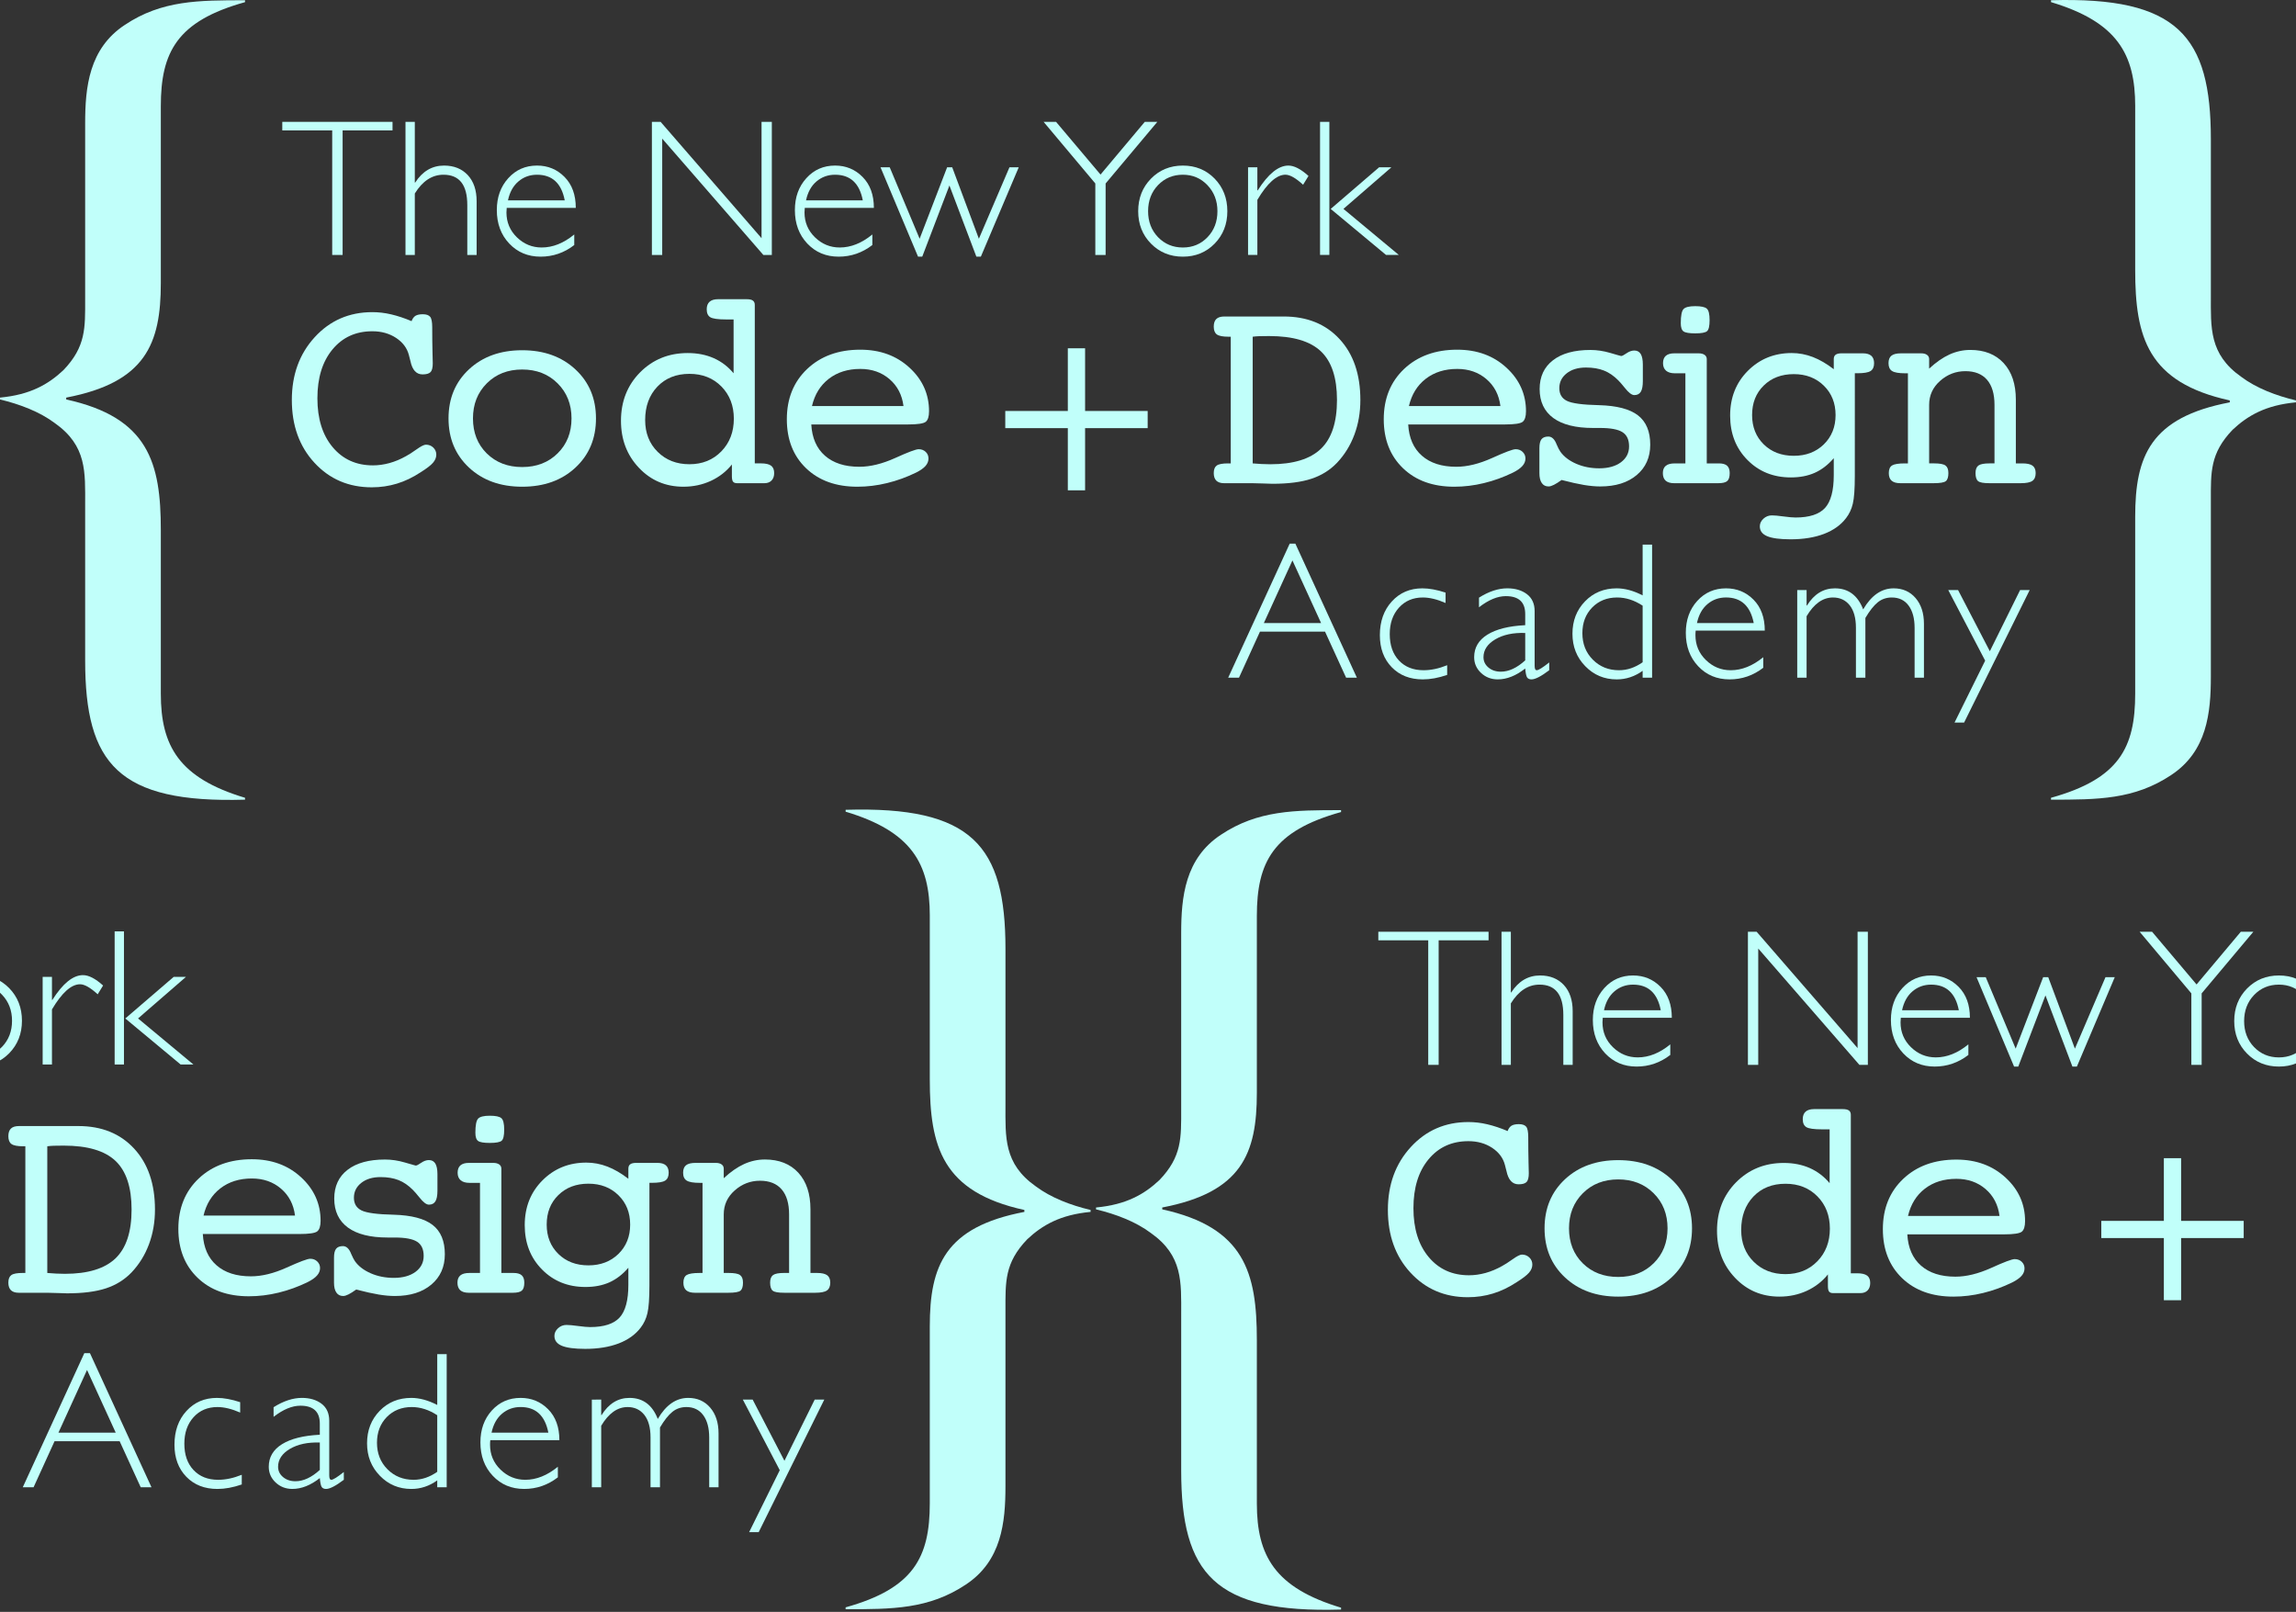 <?xml version="1.0" encoding="utf-8"?>
<!-- Generator: Adobe Illustrator 15.1.0, SVG Export Plug-In . SVG Version: 6.00 Build 0)  -->
<!DOCTYPE svg PUBLIC "-//W3C//DTD SVG 1.1//EN" "http://www.w3.org/Graphics/SVG/1.1/DTD/svg11.dtd">
<svg version="1.1" id="Layer_1" xmlns="http://www.w3.org/2000/svg" xmlns:xlink="http://www.w3.org/1999/xlink" x="0px" y="0px"
	 width="965.715px" height="677.869px" viewBox="0 0 965.715 677.869" enable-background="new 0 0 965.715 677.869"
	 xml:space="preserve">
<rect x="0" y="0" width="965.715" height="677.869" fill="#333333" stroke="none"/>
<g>
	<polygon fill="#C1FFFA" points="422.824,172.838 449.135,172.838 449.135,146.473 456.398,146.473 456.398,172.838 
		482.716,172.838 482.716,180.058 456.398,180.058 456.398,206.208 449.135,206.208 449.135,180.058 422.824,180.058 	"/>
	<g>
		<path fill="#C1FFFA" d="M67.644,291.749c0,21.885,7.562,35.41,35.416,43.764v0.791c-53.321,1.588-67.242-15.123-67.242-58.486
			v-65.652c0-13.52,0.789-24.664-12.741-34.213C16.722,173.18,8.355,169.993,0,167.996v-0.787
			c12.738-1.192,20.296-5.563,26.669-11.536c9.543-9.944,9.148-17.906,9.148-29.846V51.821c0-15.112,1.591-31.424,16.714-41.368
			c15.511-10.35,31.029-10.35,50.528-10.35v0.8c-28.654,7.96-35.416,21.085-35.416,43.755v74.407
			c0,25.459-6.375,41.783-39.79,48.142v0.787c34.615,7.573,39.79,26.65,39.79,54.928L67.644,291.749L67.644,291.749z"/>
		<path fill="#C1FFFA" d="M898.083,44.666c0-21.891-7.555-35.415-35.408-43.774V0.103c53.312-1.591,67.234,15.12,67.234,58.48
			v65.657c0,13.524-0.797,24.671,12.731,34.209c6.363,4.772,14.72,7.967,23.074,9.949v0.807
			c-12.734,1.185-20.293,5.562-26.664,11.534c-9.537,9.944-9.145,17.898-9.145,29.836v74.004c0,15.123-1.584,31.424-16.705,41.379
			c-15.517,10.346-31.029,10.346-50.527,10.346v-0.791c28.644-7.961,35.406-21.088,35.406-43.764v-74.412
			c0-25.455,6.365-41.774,39.787-48.13v-0.807c-34.609-7.561-39.787-26.651-39.787-54.904V44.666H898.083z"/>
		<polygon fill="#C1FFFA" points="165.099,51.245 165.099,54.848 144.108,54.848 144.108,107.222 139.725,107.222 139.725,54.848 
			118.733,54.848 118.733,51.245 		"/>
		<path fill="#C1FFFA" d="M174.472,51.245v25.521h0.162c3.075-4.754,7.113-7.133,12.138-7.133c4.162,0,7.488,1.337,9.983,4.003
			c2.484,2.682,3.721,6.349,3.721,11.021v22.564h-3.93V86.229c0-8.502-3.334-12.745-10.01-12.745c-4.789,0-8.808,2.63-12.064,7.891
			v25.848h-3.919V51.245H174.472z"/>
		<path fill="#C1FFFA" d="M242.178,87.417h-29.049c-0.073,0.648-0.112,1.29-0.112,1.937c0,4.107,1.466,7.599,4.398,10.452
			c2.951,2.858,6.413,4.277,10.424,4.277c4.672,0,9.245-1.814,13.696-5.48v4.448c-4.208,3.257-8.935,4.889-14.172,4.889
			c-5.311,0-9.713-1.845-13.19-5.527c-3.47-3.688-5.211-8.375-5.211-14.064c0-5.396,1.609-9.864,4.816-13.407
			c3.203-3.547,7.229-5.311,12.095-5.311c4.572,0,8.433,1.599,11.585,4.798C240.607,77.613,242.178,81.948,242.178,87.417
			 M213.655,84.261h23.877c-1.38-7.196-5.272-10.777-11.658-10.777c-3.017,0-5.627,0.944-7.829,2.823
			C215.837,78.187,214.382,80.833,213.655,84.261"/>
		<polygon fill="#C1FFFA" points="324.637,51.245 324.637,107.222 321.075,107.222 278.53,58.297 278.53,107.222 274.19,107.222 
			274.19,51.245 277.857,51.245 320.312,100.169 320.312,51.245 		"/>
		<path fill="#C1FFFA" d="M367.558,87.417h-29.062c-0.073,0.648-0.112,1.29-0.112,1.937c0,4.107,1.465,7.599,4.398,10.452
			c2.942,2.858,6.42,4.277,10.428,4.277c4.66,0,9.232-1.814,13.704-5.48v4.448c-4.227,3.257-8.958,4.889-14.183,4.889
			c-5.322,0-9.713-1.845-13.191-5.527c-3.469-3.688-5.209-8.375-5.209-14.064c0-5.396,1.598-9.864,4.816-13.407
			c3.193-3.547,7.239-5.311,12.096-5.311c4.563,0,8.428,1.599,11.576,4.798C365.975,77.613,367.558,81.948,367.558,87.417
			 M339.022,84.261h23.877c-1.389-7.196-5.272-10.777-11.657-10.777c-3.015,0-5.616,0.944-7.83,2.823
			C341.204,78.187,339.75,80.833,339.022,84.261"/>
		<polygon fill="#C1FFFA" points="428.486,70.358 412.555,107.939 410.67,107.939 399.333,78.009 387.903,107.939 386.135,107.939 
			370.35,70.358 374.226,70.358 386.805,100.405 398.366,70.358 400.508,70.358 411.723,100.405 424.584,70.358 		"/>
		<polygon fill="#C1FFFA" points="486.782,51.245 465.032,77.16 465.032,107.222 460.699,107.222 460.699,77.16 438.946,51.245 
			444.179,51.245 462.888,73.413 481.501,51.245 		"/>
		<path fill="#C1FFFA" d="M497.522,69.634c5.342,0,9.786,1.829,13.366,5.488c3.554,3.659,5.345,8.229,5.345,13.701
			c0,5.452-1.791,9.999-5.345,13.646c-3.58,3.648-8.024,5.473-13.366,5.473c-5.343,0-9.806-1.824-13.402-5.473
			c-3.589-3.646-5.387-8.194-5.387-13.646c0-5.473,1.798-10.042,5.387-13.701C487.717,71.463,492.182,69.634,497.522,69.634
			 M497.522,104.088c4.139,0,7.594-1.447,10.377-4.341c2.778-2.908,4.163-6.537,4.163-10.924c0-4.354-1.393-7.99-4.192-10.938
			c-2.781-2.931-6.242-4.401-10.348-4.401c-4.169,0-7.64,1.454-10.445,4.367c-2.783,2.904-4.18,6.572-4.18,10.973
			c0,4.387,1.396,8.016,4.18,10.924C489.883,102.641,493.354,104.088,497.522,104.088"/>
		<path fill="#C1FFFA" d="M550.364,74.001l-2.273,3.69c-3.08-2.815-5.547-4.217-7.418-4.217c-3.684,0-7.629,3.528-11.817,10.577
			v23.17h-3.916V70.358h3.916v9.7h0.157c4.414-6.948,8.703-10.425,12.896-10.425C544.315,69.634,547.143,71.089,550.364,74.001"/>
		<path fill="#C1FFFA" d="M559.141,107.211h-3.918V51.242h3.918V107.211z M585.223,70.358L565.065,87.85l23.278,19.36h-5.381
			l-23.262-19.348l20.363-17.505L585.223,70.358L585.223,70.358z"/>
		<path fill="#C1FFFA" d="M544.836,228.622l25.875,56.381h-4.529l-8.864-19.361H529.95l-8.824,19.361h-4.543l25.881-56.381H544.836
			L544.836,228.622z M555.67,262.042l-12.061-26.355l-12.027,26.355H555.67z"/>
		<path fill="#C1FFFA" d="M608.018,249.223v4.371c-3.534-1.551-6.729-2.318-9.571-2.318c-4.117,0-7.468,1.424-10.045,4.277
			c-2.58,2.854-3.865,6.57-3.865,11.129c0,4.652,1.285,8.357,3.865,11.088c2.577,2.742,6.028,4.1,10.354,4.1
			c3.158,0,6.463-0.701,9.935-2.111v4.076c-3.681,1.266-7.086,1.887-10.242,1.887c-5.4,0-9.76-1.707-13.082-5.125
			c-3.326-3.424-4.986-7.914-4.986-13.469c0-5.791,1.672-10.52,5.029-14.188c3.342-3.674,7.631-5.51,12.834-5.51
			C601.098,247.428,604.354,248.016,608.018,249.223"/>
		<path fill="#C1FFFA" d="M651.614,278.594v3.275c-3.404,2.572-5.883,3.85-7.453,3.85c-0.916,0-1.543-0.307-1.894-0.893
			c-0.348-0.605-0.588-1.834-0.75-3.674c-3.877,3.029-7.721,4.564-11.551,4.564c-2.771,0-5.125-0.91-7.043-2.727
			c-1.926-1.812-2.881-4.018-2.881-6.602c0-4.016,1.844-7.172,5.562-9.484c3.721-2.312,9.016-3.637,15.911-3.982v-4.686
			c0-5.033-2.727-7.527-8.18-7.527c-3.481,0-7.227,1.553-11.264,4.688v-4.051c4.164-2.627,8.141-3.922,11.903-3.922
			c3.343,0,6.089,0.814,8.263,2.451c2.158,1.643,3.242,4.031,3.242,7.16v22.951c0,1.27,0.282,1.879,0.883,1.879
			C647.108,281.87,648.854,280.78,651.614,278.594 M641.518,277.713V266.2c-5.051-0.172-9.241,0.709-12.575,2.674
			c-3.316,1.965-4.978,4.473-4.978,7.521c0,1.707,0.689,3.154,2.072,4.322c1.396,1.172,3.143,1.762,5.215,1.762
			C634.622,282.477,638.045,280.885,641.518,277.713"/>
		<path fill="#C1FFFA" d="M694.883,229.03v55.973h-3.977v-2.885c-3.359,2.404-6.992,3.604-10.896,3.604
			c-5.221,0-9.641-1.842-13.229-5.547c-3.607-3.689-5.396-8.244-5.396-13.645c0-5.469,1.779-10.033,5.314-13.66
			c3.535-3.635,7.969-5.441,13.311-5.441c3.396,0,7.031,0.975,10.896,2.965V229.03H694.883L694.883,229.03z M690.907,278.514
			v-23.799c-3.519-2.305-7.095-3.439-10.73-3.439c-4.252,0-7.737,1.402-10.502,4.213c-2.746,2.824-4.115,6.424-4.115,10.795
			c0,4.469,1.449,8.182,4.398,11.146c2.939,2.965,6.609,4.439,11.016,4.439C684.389,281.87,687.711,280.76,690.907,278.514"/>
		<path fill="#C1FFFA" d="M742.282,265.208h-29.06c-0.08,0.643-0.106,1.287-0.106,1.918c0,4.117,1.459,7.605,4.405,10.459
			c2.937,2.861,6.419,4.285,10.421,4.285c4.661,0,9.231-1.824,13.696-5.477v4.439c-4.225,3.258-8.94,4.887-14.178,4.887
			c-5.314,0-9.719-1.84-13.188-5.521c-3.482-3.689-5.207-8.377-5.207-14.07c0-5.391,1.598-9.859,4.801-13.402
			c3.205-3.535,7.244-5.297,12.109-5.297c4.571,0,8.43,1.588,11.577,4.773C740.704,255.397,742.282,259.729,742.282,265.208
			 M713.749,262.042h23.889c-1.396-7.176-5.289-10.775-11.659-10.775c-3.027,0-5.628,0.938-7.832,2.814
			C715.932,255.963,714.473,258.627,713.749,262.042"/>
		<path fill="#C1FFFA" d="M759.87,248.143v6.5h0.158c2.987-4.811,6.903-7.215,11.739-7.215c5.64,0,9.604,2.938,11.896,8.85
			c3.463-5.912,7.732-8.85,12.799-8.85c3.818,0,6.904,1.355,9.246,4.086c2.34,2.723,3.516,6.332,3.516,10.838v22.65h-3.93v-20.914
			c0-3.996-0.836-7.133-2.514-9.4c-1.685-2.283-4.043-3.412-7.08-3.412c-2.258,0-4.242,0.668-5.912,2.033
			c-1.68,1.361-3.416,3.555-5.197,6.574v25.119h-3.975V264c0-4.076-0.871-7.227-2.615-9.439c-1.752-2.197-4.096-3.285-7.033-3.285
			c-4.274,0-7.979,2.621-11.102,7.881v25.846h-3.938v-36.857L759.87,248.143L759.87,248.143z"/>
		<polygon fill="#C1FFFA" points="853.704,248.143 826.118,303.879 822.094,303.879 834.975,277.838 819.442,248.143 
			823.573,248.143 836.94,273.875 849.674,248.143 		"/>
		<path fill="#C1FFFA" d="M173.111,135.056c0.394-1.069,0.951-1.815,1.651-2.254c0.716-0.426,1.733-0.645,3.075-0.645
			c1.47,0,2.484,0.36,3.087,1.065c0.581,0.703,0.87,2.174,0.87,4.377c0,3.861,0.039,7.45,0.124,10.785
			c0.085,3.334,0.112,4.771,0.112,4.34c0,1.864-0.309,3.104-0.929,3.751c-0.642,0.662-1.756,0.979-3.376,0.979
			c-2.604,0-4.302-1.84-5.083-5.554c-0.286-1.104-0.491-1.947-0.654-2.543c-0.75-2.954-2.545-5.359-5.384-7.243
			c-2.832-1.864-6.159-2.801-9.984-2.801c-6.985,0-12.567,2.549-16.791,7.662c-4.221,5.096-6.325,11.943-6.325,20.539
			c0,8.578,2.143,15.436,6.41,20.529c4.278,5.117,9.929,7.666,16.942,7.666c2.286,0,4.603-0.321,6.978-0.971
			c2.367-0.658,4.692-1.639,6.97-2.926c1.075-0.557,2.522-1.495,4.387-2.812c1.837-1.318,3.164-1.99,3.957-1.99
			c1.21,0,2.243,0.398,3.102,1.214c0.844,0.819,1.265,1.808,1.265,2.985c0,1.188-0.456,2.312-1.389,3.402
			c-0.924,1.081-2.654,2.404-5.16,3.982c-3.318,2.189-6.645,3.775-10.003,4.797c-3.349,1.02-6.876,1.549-10.59,1.549
			c-9.724,0-17.761-3.443-24.109-10.328c-6.355-6.879-9.511-15.683-9.511-26.402c0-10.601,3.203-19.407,9.635-26.42
			c6.421-7.009,14.494-10.518,24.233-10.518c2.595,0,5.25,0.306,7.941,0.941C167.262,132.846,170.121,133.795,173.111,135.056"/>
		<path fill="#C1FFFA" d="M250.672,175.967c0,8.441-2.877,15.328-8.637,20.688c-5.76,5.362-13.221,8.036-22.407,8.036
			c-9.148,0-16.595-2.674-22.346-8.036c-5.752-5.358-8.629-12.247-8.629-20.688c0-8.433,2.877-15.329,8.629-20.667
			c5.751-5.337,13.198-8.007,22.346-8.007c9.14,0,16.601,2.677,22.373,8.038C247.783,160.699,250.672,167.569,250.672,175.967
			 M219.628,196.418c6.073,0,11.043-1.926,14.926-5.77c3.884-3.837,5.83-8.729,5.83-14.684c0-5.961-1.954-10.875-5.856-14.751
			c-3.903-3.885-8.861-5.815-14.899-5.815c-6.026,0-10.989,1.931-14.874,5.815c-3.883,3.877-5.821,8.79-5.821,14.751
			c0,5.98,1.931,10.904,5.795,14.717C208.603,194.499,213.554,196.418,219.628,196.418"/>
		<path fill="#C1FFFA" d="M310.082,203.217c-0.832,0-1.408-0.209-1.748-0.633c-0.341-0.404-0.5-1.201-0.5-2.375v-4.863
			c-2.359,2.957-5.322,5.256-8.865,6.898c-3.551,1.631-7.389,2.447-11.527,2.447c-7.454,0-13.697-2.643-18.713-7.958
			c-5.021-5.294-7.543-11.888-7.543-19.767c0-8.157,2.681-14.946,8.038-20.369c5.373-5.407,12.057-8.122,20.04-8.122
			c4.065,0,7.713,0.727,10.936,2.15c3.245,1.439,6.018,3.562,8.35,6.351v-22.631h-3.14c-3.435,0-5.64-0.314-6.646-0.925
			c-1.005-0.61-1.516-1.719-1.516-3.334c0-1.421,0.406-2.484,1.21-3.188c0.812-0.715,1.988-1.062,3.516-1.062h12.119
			c1.185,0,2.042,0.188,2.576,0.582c0.539,0.396,0.797,1.006,0.797,1.835v66.625h2.665c1.926,0,3.327,0.33,4.201,0.977
			c0.859,0.648,1.288,1.684,1.288,3.104c0,1.334-0.375,2.385-1.11,3.137c-0.75,0.76-1.768,1.121-3.018,1.121H310.082
			L310.082,203.217z M271.359,176.667c0,5.444,1.759,9.901,5.264,13.362c3.508,3.479,7.953,5.204,13.36,5.204
			c5.435,0,9.91-1.811,13.414-5.406c3.504-3.6,5.26-8.19,5.26-13.74c0-5.48-1.744-9.995-5.221-13.538
			c-3.489-3.55-7.976-5.323-13.453-5.323c-5.554,0-10.05,1.788-13.484,5.376C273.08,166.185,271.359,170.875,271.359,176.667"/>
		<path fill="#C1FFFA" d="M341.235,178.508c0.31,5.679,2.234,10.063,5.759,13.152c3.528,3.092,8.344,4.641,14.451,4.641
			c4.614,0,9.643-1.236,15.082-3.688c5.434-2.468,8.718-3.698,9.867-3.698c1.177,0,2.162,0.371,2.959,1.119
			c0.781,0.754,1.175,1.68,1.175,2.789c0,1.127-0.414,2.186-1.229,3.115c-0.835,0.956-2.149,1.88-3.965,2.793
			c-3.937,1.926-8.01,3.41-12.215,4.428c-4.188,1.027-8.355,1.531-12.498,1.531c-8.981,0-16.18-2.584-21.58-7.771
			c-5.404-5.187-8.092-12.058-8.092-20.604c0-8.703,2.857-15.755,8.575-21.161c5.706-5.393,13.147-8.093,22.334-8.093
			c8.309,0,15.214,2.521,20.693,7.57c5.48,5.035,8.212,11.151,8.212,18.319c0,2.199-0.46,3.686-1.385,4.438
			c-0.925,0.742-3.434,1.119-7.535,1.119h-0.896h-39.713V178.508z M341.525,170.76h38.487c-0.592-4.69-2.558-8.459-5.884-11.321
			c-3.327-2.854-7.419-4.284-12.27-4.284c-5.237,0-9.644,1.373-13.235,4.139C345.034,162.058,342.673,165.875,341.525,170.76"/>
		<path fill="#C1FFFA" d="M526.891,203.213h-9.348h-2.66c-1.459,0-2.553-0.361-3.274-1.055c-0.729-0.717-1.097-1.787-1.097-3.203
			c0-1.533,0.422-2.584,1.271-3.188c0.852-0.602,2.446-0.885,4.817-0.885h1.064v-53.278h-0.945c-2.369,0-3.994-0.308-4.885-0.939
			c-0.881-0.629-1.322-1.728-1.322-3.306c0-1.456,0.367-2.531,1.097-3.216c0.723-0.7,1.858-1.041,3.395-1.041h2.541h9.348h13.056
			c9.811,0,17.639,3.165,23.475,9.494c5.842,6.312,8.758,14.86,8.758,25.614c0,5.261-0.844,10.116-2.521,14.604
			c-1.672,4.496-4.117,8.436-7.312,11.828c-2.94,3.062-6.53,5.314-10.772,6.709c-4.232,1.398-9.688,2.104-16.353,2.104
			c-0.789,0-2.11-0.047-3.983-0.127C529.35,203.25,527.911,203.213,526.891,203.213 M526.891,194.885
			c1.263,0.123,2.506,0.203,3.746,0.259c1.246,0.065,2.459,0.101,3.638,0.101c9.692,0,16.799-2.178,21.315-6.509
			c4.516-4.338,6.754-11.18,6.754-20.522c0-9.37-2.256-16.202-6.785-20.479c-4.532-4.277-11.774-6.405-21.754-6.405
			c-1.854,0-3.27,0.02-4.223,0.055c-0.975,0.038-1.873,0.107-2.691,0.224V194.885z"/>
		<path fill="#C1FFFA" d="M592.301,178.508c0.322,5.679,2.24,10.063,5.775,13.152c3.522,3.092,8.336,4.641,14.459,4.641
			c4.6,0,9.627-1.236,15.062-3.688c5.445-2.468,8.722-3.698,9.88-3.698c1.184,0,2.163,0.371,2.944,1.119
			c0.789,0.754,1.197,1.68,1.197,2.789c0,1.127-0.426,2.186-1.258,3.115c-0.828,0.956-2.133,1.88-3.949,2.793
			c-3.949,1.926-8.008,3.41-12.211,4.428c-4.193,1.027-8.363,1.531-12.504,1.531c-8.994,0-16.188-2.584-21.574-7.771
			c-5.406-5.187-8.104-12.058-8.104-20.604c0-8.703,2.86-15.755,8.569-21.161c5.724-5.393,13.176-8.093,22.338-8.093
			c8.316,0,15.23,2.521,20.701,7.57c5.482,5.035,8.217,11.151,8.217,18.319c0,2.199-0.469,3.686-1.396,4.438
			c-0.918,0.742-3.43,1.119-7.527,1.119h-0.883h-39.737V178.508z M592.604,170.76h38.482c-0.588-4.69-2.549-8.459-5.883-11.321
			c-3.334-2.854-7.42-4.284-12.273-4.284c-5.231,0-9.639,1.373-13.229,4.139C596.112,162.058,593.752,165.875,592.604,170.76"/>
		<path fill="#C1FFFA" d="M647.485,198.956v-10.521c0-1.733,0.291-2.974,0.881-3.724c0.596-0.74,1.551-1.119,2.873-1.119
			c1.471,0,2.646,1.098,3.487,3.311c0.568,1.333,1.093,2.34,1.554,3.02c1.504,2.127,3.729,3.824,6.672,5.111
			c2.92,1.275,6.162,1.918,9.696,1.918c3.781,0,6.832-0.855,9.117-2.527c2.293-1.711,3.433-3.93,3.433-6.692
			c0-2.799-0.916-4.797-2.765-5.972c-1.846-1.186-4.983-1.776-9.467-1.776h-2.942c-7.304,0-12.863-1.396-16.691-4.188
			c-3.818-2.81-5.75-6.86-5.75-12.186c0-5.197,1.885-9.244,5.613-12.105c3.731-2.885,8.994-4.324,15.744-4.324
			c2.762,0,5.561,0.42,8.428,1.267c2.86,0.844,4.356,1.271,4.506,1.271c0.396,0,1.15-0.375,2.248-1.145
			c1.113-0.774,2.205-1.161,3.281-1.161c1.217,0,2.108,0.496,2.715,1.479c0.58,0.993,0.873,2.472,0.873,4.438v6.907
			c0,2.095-0.285,3.6-0.855,4.521c-0.567,0.928-1.483,1.404-2.731,1.404c-1.076,0-2.408-1.019-3.979-3.021
			c-1.104-1.383-2.02-2.422-2.727-3.142c-1.906-1.927-3.918-3.32-6.068-4.162c-2.146-0.844-4.662-1.269-7.562-1.269
			c-3.361,0-6.068,0.82-8.125,2.451c-2.066,1.633-3.084,3.714-3.084,6.237c0,2.485,1.055,4.261,3.153,5.316
			c2.113,1.062,6.666,1.684,13.638,1.829c7.436,0.21,12.869,1.635,16.303,4.291c3.443,2.664,5.147,6.771,5.147,12.328
			c0,5.312-1.891,9.577-5.682,12.764c-3.783,3.197-8.904,4.797-15.35,4.797c-2.029,0-4.306-0.207-6.806-0.617
			c-2.506-0.42-5.651-1.115-9.444-2.102c-1.256,0.893-2.32,1.598-3.213,2.031c-0.896,0.449-1.646,0.688-2.261,0.688
			c-1.258,0-2.213-0.48-2.869-1.455C647.805,202.165,647.485,200.778,647.485,198.956"/>
		<path fill="#C1FFFA" d="M717.877,194.885h5.146c1.551,0,2.68,0.324,3.401,0.967c0.736,0.646,1.104,1.693,1.104,3.104
			c0,1.619-0.351,2.746-1.037,3.346c-0.688,0.609-1.965,0.912-3.82,0.912h-18.522c-1.578,0-2.757-0.357-3.558-1.055
			c-0.789-0.715-1.182-1.787-1.182-3.203c0-1.373,0.42-2.396,1.254-3.08c0.83-0.664,2.059-0.987,3.729-0.987h4.498V156.99h-4.434
			c-1.617,0-2.859-0.367-3.701-1.095c-0.844-0.734-1.274-1.783-1.274-3.163c0-1.373,0.395-2.422,1.182-3.104
			c0.791-0.688,1.967-1.035,3.557-1.035h10.234c1.063,0,1.9,0.215,2.514,0.648c0.607,0.434,0.91,1.022,0.91,1.776v43.868H717.877z
			 M706.948,135.922c0-3.149,0.381-5.121,1.155-5.941c0.763-0.821,2.404-1.223,4.929-1.223c2.442,0,4.057,0.339,4.846,1.028
			c0.793,0.681,1.189,2.305,1.189,4.865c0,2.5-0.367,4.055-1.099,4.65c-0.731,0.596-2.379,0.898-4.938,0.898
			c-2.523,0-4.166-0.274-4.931-0.829C707.329,138.817,706.948,137.669,706.948,135.922"/>
		<path fill="#C1FFFA" d="M780.151,200.083c0,5.525-0.283,9.434-0.836,11.725c-0.544,2.32-1.496,4.334-2.828,6.062
			c-2.213,2.924-5.31,5.131-9.273,6.656c-4.002,1.525-8.682,2.285-14.082,2.285c-4.5,0-7.772-0.439-9.848-1.307
			c-2.066-0.873-3.094-2.242-3.094-4.139c0-1.219,0.502-2.293,1.504-3.213c1.01-0.932,2.19-1.406,3.569-1.406
			c1.074,0,2.699,0.145,4.91,0.449c2.213,0.299,3.877,0.445,5.021,0.445c5.842,0,9.975-1.348,12.426-4.031
			c2.439-2.678,3.67-7.271,3.67-13.762v-7.155c-2.404,2.804-5.078,4.843-7.988,6.149c-2.92,1.297-6.262,1.941-10.053,1.941
			c-7.371,0-13.469-2.461-18.295-7.371c-4.828-4.887-7.252-11.104-7.252-18.637c0-7.573,2.486-13.84,7.453-18.822
			c4.979-4.989,11.117-7.48,18.455-7.48c3.035,0,5.994,0.564,8.885,1.678c2.9,1.121,5.83,2.832,8.795,5.121v-4.254
			c0-0.836,0.256-1.446,0.789-1.842c0.523-0.396,1.371-0.587,2.506-0.587h8.935c1.569,0,2.754,0.341,3.555,1.035
			c0.776,0.688,1.176,1.726,1.176,3.106c0,1.578-0.5,2.677-1.479,3.308c-0.982,0.63-2.836,0.936-5.562,0.936h-1.057L780.151,200.083
			L780.151,200.083z M754.493,157.341c-5.17,0-9.385,1.595-12.652,4.798c-3.274,3.195-4.897,7.326-4.897,12.416
			c0,4.988,1.623,9.105,4.897,12.324c3.271,3.203,7.482,4.811,12.652,4.811c5.121,0,9.326-1.607,12.623-4.811
			c3.287-3.219,4.938-7.336,4.938-12.324c0-5.012-1.649-9.145-4.938-12.361C763.819,158.956,759.614,157.341,754.493,157.341"/>
		<path fill="#C1FFFA" d="M802.487,194.885V156.99h-1.129c-2.673,0-4.521-0.314-5.521-0.947c-1.012-0.627-1.514-1.732-1.514-3.311
			c0-1.462,0.416-2.515,1.237-3.156c0.837-0.665,2.166-0.982,4.029-0.982h2.764h5.693c1.057,0,1.879,0.215,2.467,0.648
			c0.603,0.434,0.896,1.022,0.896,1.776v4.019c2.883-2.686,5.727-4.657,8.545-5.949c2.807-1.271,5.74-1.919,8.77-1.919
			c5.955,0,10.642,1.858,14.052,5.563c3.407,3.705,5.104,8.834,5.104,15.368v26.785h2.781c1.965,0,3.396,0.324,4.26,0.966
			c0.865,0.646,1.295,1.694,1.295,3.104c0,1.537-0.467,2.637-1.395,3.289c-0.916,0.646-2.562,0.969-4.92,0.969h-13.064
			c-2.531,0-4.148-0.281-4.857-0.887c-0.7-0.58-1.062-1.721-1.062-3.371c0-1.533,0.414-2.584,1.238-3.188
			c0.836-0.602,2.396-0.885,4.684-0.885h2.06v-24.596c0-4.614-1.041-8.127-3.134-10.556c-2.084-2.415-5.121-3.63-9.098-3.63
			c-4.021,0-7.562,1.355-10.644,4.083c-3.073,2.72-4.612,6.084-4.612,10.103v24.596h2.074c2.356,0,3.954,0.283,4.782,0.885
			c0.836,0.604,1.238,1.652,1.238,3.188c0,1.65-0.35,2.791-1.057,3.371c-0.715,0.604-2.453,0.887-5.207,0.887h-10.758h-3.193
			c-1.617,0-2.828-0.338-3.637-1.025c-0.81-0.688-1.211-1.771-1.211-3.232c0-1.57,0.469-2.646,1.393-3.219
			c0.922-0.566,2.729-0.852,5.406-0.852H802.487z"/>
	</g>
</g>
<g>
	<polygon fill="#C1FFFA" points="883.824,513.445 910.135,513.445 910.135,487.08 917.398,487.08 917.398,513.445 943.716,513.445 
		943.716,520.665 917.398,520.665 917.398,546.814 910.135,546.814 910.135,520.665 883.824,520.665 	"/>
	<g>
		<path fill="#C1FFFA" d="M528.645,632.355c0,21.885,7.562,35.41,35.416,43.764v0.791c-53.322,1.588-67.242-15.123-67.242-58.486
			v-65.652c0-13.52,0.789-24.664-12.741-34.213c-6.355-4.771-14.722-7.959-23.077-9.955v-0.787
			c12.738-1.192,20.296-5.563,26.669-11.537c9.543-9.943,9.147-17.905,9.147-29.846v-74.006c0-15.111,1.592-31.424,16.715-41.367
			c15.511-10.351,31.029-10.351,50.527-10.351v0.8c-28.654,7.96-35.416,21.085-35.416,43.756v74.406
			c0,25.459-6.375,41.783-39.789,48.143v0.787c34.614,7.572,39.789,26.649,39.789,54.928L528.645,632.355L528.645,632.355z"/>
		<path fill="#C1FFFA" d="M1359.083,385.273c0-21.892-7.555-35.416-35.408-43.774v-0.789c53.312-1.591,67.234,15.12,67.234,58.479
			v65.658c0,13.523-0.797,24.67,12.731,34.209c6.363,4.771,14.72,7.967,23.074,9.948v0.808
			c-12.734,1.185-20.293,5.562-26.664,11.533c-9.537,9.944-9.145,17.898-9.145,29.836v74.004c0,15.123-1.584,31.424-16.705,41.379
			c-15.517,10.346-31.029,10.346-50.527,10.346v-0.791c28.644-7.961,35.406-21.088,35.406-43.764v-74.412
			c0-25.455,6.365-41.774,39.787-48.131v-0.807c-34.609-7.561-39.787-26.65-39.787-54.904v-68.828H1359.083z"/>
		<polygon fill="#C1FFFA" points="626.1,391.851 626.1,395.455 605.107,395.455 605.107,447.829 600.725,447.829 600.725,395.455 
			579.732,395.455 579.732,391.851 		"/>
		<path fill="#C1FFFA" d="M635.473,391.851v25.521h0.161c3.075-4.754,7.113-7.133,12.138-7.133c4.162,0,7.488,1.337,9.983,4.002
			c2.483,2.683,3.722,6.35,3.722,11.021v22.564h-3.931v-20.992c0-8.502-3.334-12.745-10.01-12.745c-4.789,0-8.808,2.63-12.063,7.892
			v25.848h-3.92v-55.979H635.473z"/>
		<path fill="#C1FFFA" d="M703.178,428.023h-29.049c-0.072,0.648-0.111,1.291-0.111,1.938c0,4.107,1.465,7.6,4.397,10.452
			c2.951,2.858,6.413,4.276,10.424,4.276c4.672,0,9.245-1.813,13.696-5.479v4.448c-4.208,3.257-8.936,4.889-14.172,4.889
			c-5.312,0-9.713-1.845-13.19-5.527c-3.47-3.688-5.211-8.375-5.211-14.063c0-5.396,1.608-9.864,4.815-13.407
			c3.203-3.547,7.229-5.311,12.096-5.311c4.572,0,8.434,1.599,11.585,4.798C701.607,418.219,703.178,422.554,703.178,428.023
			 M674.654,424.867h23.878c-1.38-7.195-5.272-10.776-11.658-10.776c-3.017,0-5.627,0.944-7.829,2.823
			C676.837,418.793,675.382,421.439,674.654,424.867"/>
		<polygon fill="#C1FFFA" points="785.637,391.851 785.637,447.829 782.075,447.829 739.529,398.904 739.529,447.829 
			735.189,447.829 735.189,391.851 738.857,391.851 781.312,440.775 781.312,391.851 		"/>
		<path fill="#C1FFFA" d="M828.558,428.023h-29.062c-0.073,0.648-0.112,1.291-0.112,1.938c0,4.107,1.465,7.6,4.398,10.452
			c2.942,2.858,6.42,4.276,10.428,4.276c4.66,0,9.232-1.813,13.704-5.479v4.448c-4.227,3.257-8.958,4.889-14.183,4.889
			c-5.322,0-9.713-1.845-13.191-5.527c-3.469-3.688-5.209-8.375-5.209-14.063c0-5.396,1.598-9.864,4.816-13.407
			c3.193-3.547,7.239-5.311,12.096-5.311c4.563,0,8.428,1.599,11.576,4.798C826.975,418.219,828.558,422.554,828.558,428.023
			 M800.022,424.867h23.877c-1.389-7.195-5.272-10.776-11.657-10.776c-3.015,0-5.616,0.944-7.83,2.823
			C802.204,418.793,800.75,421.439,800.022,424.867"/>
		<polygon fill="#C1FFFA" points="889.486,410.964 873.555,448.545 871.67,448.545 860.333,418.615 848.903,448.545 
			847.135,448.545 831.35,410.964 835.226,410.964 847.805,441.011 859.366,410.964 861.508,410.964 872.723,441.011 
			885.584,410.964 		"/>
		<polygon fill="#C1FFFA" points="947.782,391.851 926.032,417.767 926.032,447.829 921.699,447.829 921.699,417.767 
			899.946,391.851 905.179,391.851 923.888,414.019 942.501,391.851 		"/>
		<path fill="#C1FFFA" d="M958.522,410.24c5.342,0,9.786,1.83,13.366,5.488c3.554,3.66,5.345,8.229,5.345,13.701
			c0,5.452-1.791,9.999-5.345,13.646c-3.58,3.648-8.024,5.473-13.366,5.473c-5.343,0-9.806-1.824-13.402-5.473
			c-3.589-3.646-5.387-8.194-5.387-13.646c0-5.473,1.798-10.041,5.387-13.701C948.717,412.07,953.182,410.24,958.522,410.24
			 M958.522,444.695c4.139,0,7.594-1.447,10.377-4.342c2.778-2.908,4.163-6.537,4.163-10.924c0-4.354-1.393-7.99-4.192-10.938
			c-2.781-2.932-6.242-4.401-10.348-4.401c-4.169,0-7.64,1.454-10.445,4.367c-2.783,2.903-4.18,6.571-4.18,10.974
			c0,4.387,1.396,8.016,4.18,10.924C950.883,443.248,954.354,444.695,958.522,444.695"/>
		<path fill="#C1FFFA" d="M1011.364,414.607l-2.273,3.69c-3.08-2.815-5.547-4.217-7.418-4.217c-3.684,0-7.629,3.528-11.817,10.577
			v23.17h-3.916v-36.863h3.916v9.7h0.157c4.414-6.948,8.703-10.425,12.896-10.425
			C1005.315,410.24,1008.143,411.695,1011.364,414.607"/>
		<path fill="#C1FFFA" d="M1020.141,447.818h-3.918v-55.969h3.918V447.818z M1046.223,410.964l-20.157,17.492l23.278,19.359h-5.381
			l-23.262-19.348l20.363-17.505L1046.223,410.964L1046.223,410.964z"/>
		<path fill="#C1FFFA" d="M1005.836,569.228l25.875,56.381h-4.529l-8.864-19.361H990.95l-8.824,19.361h-4.543l25.881-56.381
			H1005.836L1005.836,569.228z M1016.67,602.648l-12.061-26.355l-12.027,26.355H1016.67z"/>
		<path fill="#C1FFFA" d="M1069.018,589.83v4.371c-3.534-1.551-6.729-2.318-9.571-2.318c-4.117,0-7.468,1.424-10.045,4.277
			c-2.58,2.854-3.865,6.57-3.865,11.129c0,4.652,1.285,8.357,3.865,11.088c2.577,2.742,6.028,4.1,10.354,4.1
			c3.158,0,6.463-0.701,9.935-2.111v4.076c-3.681,1.266-7.086,1.887-10.242,1.887c-5.4,0-9.76-1.707-13.082-5.125
			c-3.326-3.424-4.986-7.914-4.986-13.469c0-5.791,1.672-10.52,5.029-14.188c3.342-3.674,7.631-5.51,12.834-5.51
			C1062.098,588.035,1065.354,588.623,1069.018,589.83"/>
		<path fill="#C1FFFA" d="M1112.614,619.201v3.275c-3.404,2.572-5.883,3.85-7.453,3.85c-0.916,0-1.543-0.307-1.894-0.893
			c-0.348-0.605-0.588-1.834-0.75-3.674c-3.877,3.029-7.721,4.564-11.551,4.564c-2.771,0-5.125-0.91-7.043-2.727
			c-1.926-1.812-2.881-4.018-2.881-6.602c0-4.016,1.844-7.172,5.562-9.484c3.721-2.312,9.016-3.637,15.911-3.982v-4.686
			c0-5.033-2.727-7.527-8.18-7.527c-3.481,0-7.227,1.553-11.264,4.688v-4.051c4.164-2.627,8.141-3.922,11.903-3.922
			c3.343,0,6.089,0.814,8.263,2.451c2.158,1.643,3.242,4.031,3.242,7.16v22.951c0,1.27,0.282,1.879,0.883,1.879
			C1108.108,622.476,1109.854,621.386,1112.614,619.201 M1102.518,618.32v-11.514c-5.051-0.172-9.241,0.709-12.575,2.674
			c-3.316,1.965-4.978,4.473-4.978,7.521c0,1.707,0.689,3.154,2.072,4.322c1.396,1.172,3.143,1.762,5.215,1.762
			C1095.622,623.083,1099.045,621.492,1102.518,618.32"/>
		<path fill="#C1FFFA" d="M1155.883,569.636v55.973h-3.977v-2.885c-3.359,2.404-6.992,3.604-10.896,3.604
			c-5.221,0-9.641-1.842-13.229-5.547c-3.607-3.689-5.396-8.244-5.396-13.645c0-5.469,1.779-10.033,5.314-13.66
			c3.535-3.635,7.969-5.441,13.311-5.441c3.396,0,7.031,0.975,10.896,2.965v-21.363H1155.883L1155.883,569.636z M1151.907,619.121
			v-23.799c-3.519-2.305-7.095-3.439-10.73-3.439c-4.252,0-7.737,1.402-10.502,4.213c-2.746,2.824-4.115,6.424-4.115,10.795
			c0,4.469,1.449,8.182,4.398,11.146c2.939,2.965,6.609,4.439,11.016,4.439C1145.389,622.476,1148.711,621.367,1151.907,619.121"/>
		<path fill="#C1FFFA" d="M1203.282,605.814h-29.06c-0.08,0.643-0.106,1.287-0.106,1.918c0,4.117,1.459,7.605,4.405,10.459
			c2.937,2.861,6.419,4.285,10.421,4.285c4.661,0,9.231-1.824,13.696-5.477v4.439c-4.225,3.258-8.94,4.887-14.178,4.887
			c-5.314,0-9.719-1.84-13.188-5.521c-3.482-3.689-5.207-8.377-5.207-14.07c0-5.391,1.598-9.859,4.801-13.402
			c3.205-3.535,7.244-5.297,12.109-5.297c4.571,0,8.43,1.588,11.577,4.773C1201.704,596.003,1203.282,600.335,1203.282,605.814
			 M1174.749,602.648h23.889c-1.396-7.176-5.289-10.775-11.659-10.775c-3.027,0-5.628,0.938-7.832,2.814
			C1176.932,596.57,1175.473,599.234,1174.749,602.648"/>
		<path fill="#C1FFFA" d="M1220.87,588.75v6.5h0.158c2.987-4.811,6.903-7.215,11.739-7.215c5.64,0,9.604,2.938,11.896,8.85
			c3.463-5.912,7.732-8.85,12.799-8.85c3.818,0,6.904,1.355,9.246,4.086c2.34,2.723,3.516,6.332,3.516,10.838v22.65h-3.93v-20.914
			c0-3.996-0.836-7.133-2.514-9.4c-1.685-2.283-4.043-3.412-7.08-3.412c-2.258,0-4.242,0.668-5.912,2.033
			c-1.68,1.361-3.416,3.555-5.197,6.574v25.119h-3.975v-21.002c0-4.076-0.871-7.227-2.615-9.439
			c-1.752-2.197-4.096-3.285-7.033-3.285c-4.274,0-7.979,2.621-11.102,7.881v25.846h-3.938v-36.857L1220.87,588.75L1220.87,588.75z"
			/>
		<polygon fill="#C1FFFA" points="1314.704,588.75 1287.118,644.486 1283.094,644.486 1295.975,618.445 1280.442,588.75 
			1284.573,588.75 1297.94,614.482 1310.674,588.75 		"/>
		<path fill="#C1FFFA" d="M634.111,475.663c0.394-1.069,0.951-1.815,1.65-2.255c0.717-0.426,1.733-0.645,3.075-0.645
			c1.47,0,2.483,0.36,3.087,1.065c0.581,0.702,0.87,2.174,0.87,4.377c0,3.86,0.039,7.45,0.124,10.784s0.111,4.771,0.111,4.341
			c0,1.864-0.309,3.104-0.928,3.751c-0.643,0.662-1.756,0.979-3.377,0.979c-2.604,0-4.302-1.84-5.082-5.554
			c-0.287-1.104-0.492-1.946-0.654-2.543c-0.75-2.954-2.545-5.358-5.385-7.243c-2.832-1.863-6.158-2.801-9.983-2.801
			c-6.985,0-12.567,2.549-16.791,7.662c-4.222,5.096-6.325,11.943-6.325,20.539c0,8.578,2.143,15.436,6.41,20.529
			c4.277,5.117,9.929,7.666,16.941,7.666c2.287,0,4.604-0.321,6.979-0.971c2.367-0.658,4.691-1.639,6.971-2.926
			c1.074-0.557,2.521-1.495,4.387-2.812c1.836-1.318,3.164-1.99,3.957-1.99c1.209,0,2.242,0.398,3.102,1.214
			c0.844,0.819,1.266,1.808,1.266,2.985c0,1.188-0.457,2.312-1.39,3.402c-0.924,1.081-2.653,2.404-5.16,3.982
			c-3.317,2.189-6.646,3.775-10.003,4.797c-3.35,1.02-6.876,1.549-10.59,1.549c-9.725,0-17.762-3.443-24.109-10.328
			c-6.354-6.879-9.511-15.683-9.511-26.402c0-10.601,3.203-19.406,9.636-26.42c6.42-7.008,14.493-10.518,24.232-10.518
			c2.595,0,5.25,0.307,7.941,0.941C628.262,473.453,631.121,474.402,634.111,475.663"/>
		<path fill="#C1FFFA" d="M711.672,516.574c0,8.441-2.877,15.328-8.637,20.688c-5.76,5.362-13.221,8.036-22.407,8.036
			c-9.147,0-16.595-2.674-22.346-8.036c-5.753-5.358-8.63-12.247-8.63-20.688c0-8.434,2.877-15.329,8.63-20.668
			c5.751-5.336,13.198-8.006,22.346-8.006c9.14,0,16.601,2.676,22.373,8.037C708.783,501.306,711.672,508.175,711.672,516.574
			 M680.628,537.025c6.073,0,11.043-1.926,14.927-5.77c3.883-3.837,5.829-8.729,5.829-14.684c0-5.961-1.954-10.875-5.856-14.752
			c-3.902-3.885-8.86-5.814-14.898-5.814c-6.025,0-10.988,1.932-14.874,5.814c-3.883,3.877-5.821,8.791-5.821,14.752
			c0,5.98,1.932,10.904,5.795,14.717C669.604,535.105,674.555,537.025,680.628,537.025"/>
		<path fill="#C1FFFA" d="M771.082,543.824c-0.832,0-1.408-0.209-1.748-0.633c-0.341-0.404-0.5-1.201-0.5-2.375v-4.863
			c-2.359,2.957-5.322,5.256-8.865,6.898c-3.551,1.631-7.389,2.447-11.527,2.447c-7.453,0-13.696-2.643-18.713-7.958
			c-5.021-5.294-7.543-11.888-7.543-19.767c0-8.157,2.682-14.946,8.039-20.369c5.373-5.407,12.057-8.122,20.039-8.122
			c4.065,0,7.713,0.728,10.937,2.149c3.245,1.439,6.018,3.562,8.35,6.352v-22.631h-3.14c-3.436,0-5.641-0.314-6.646-0.926
			c-1.005-0.609-1.516-1.719-1.516-3.334c0-1.42,0.406-2.483,1.21-3.188c0.812-0.715,1.987-1.062,3.517-1.062h12.118
			c1.185,0,2.042,0.188,2.576,0.582c0.539,0.396,0.797,1.006,0.797,1.836v66.625h2.665c1.926,0,3.327,0.33,4.201,0.977
			c0.859,0.648,1.288,1.684,1.288,3.104c0,1.334-0.375,2.385-1.11,3.137c-0.75,0.76-1.768,1.121-3.018,1.121H771.082
			L771.082,543.824z M732.359,517.273c0,5.444,1.759,9.901,5.264,13.362c3.508,3.479,7.953,5.204,13.359,5.204
			c5.436,0,9.91-1.811,13.414-5.406c3.505-3.6,5.261-8.19,5.261-13.74c0-5.48-1.744-9.994-5.222-13.537
			c-3.488-3.551-7.976-5.323-13.453-5.323c-5.553,0-10.049,1.788-13.483,5.376C734.08,506.792,732.359,511.482,732.359,517.273"/>
		<path fill="#C1FFFA" d="M802.235,519.115c0.31,5.679,2.234,10.063,5.759,13.152c3.528,3.092,8.344,4.641,14.451,4.641
			c4.614,0,9.643-1.236,15.082-3.688c5.434-2.468,8.718-3.698,9.867-3.698c1.177,0,2.162,0.371,2.959,1.119
			c0.781,0.754,1.175,1.68,1.175,2.789c0,1.127-0.414,2.186-1.229,3.115c-0.835,0.956-2.149,1.88-3.965,2.793
			c-3.937,1.926-8.01,3.41-12.215,4.428c-4.188,1.027-8.355,1.531-12.498,1.531c-8.981,0-16.18-2.584-21.58-7.771
			c-5.404-5.187-8.092-12.058-8.092-20.604c0-8.703,2.857-15.755,8.575-21.161c5.706-5.393,13.147-8.093,22.334-8.093
			c8.309,0,15.214,2.521,20.693,7.57c5.48,5.035,8.212,11.15,8.212,18.318c0,2.199-0.46,3.686-1.385,4.438
			c-0.925,0.742-3.434,1.119-7.535,1.119h-0.896h-39.713V519.115z M802.525,511.367h38.487c-0.592-4.69-2.558-8.459-5.884-11.321
			c-3.327-2.854-7.419-4.284-12.27-4.284c-5.237,0-9.644,1.373-13.235,4.139C806.034,502.665,803.673,506.482,802.525,511.367"/>
		<path fill="#C1FFFA" d="M987.891,543.82h-9.348h-2.66c-1.459,0-2.553-0.361-3.274-1.055c-0.729-0.717-1.097-1.787-1.097-3.203
			c0-1.533,0.422-2.584,1.271-3.188c0.852-0.602,2.446-0.885,4.817-0.885h1.064v-53.278h-0.945c-2.369,0-3.994-0.308-4.885-0.938
			c-0.881-0.629-1.322-1.729-1.322-3.307c0-1.456,0.367-2.531,1.097-3.216c0.723-0.7,1.858-1.041,3.395-1.041h2.541h9.348h13.056
			c9.811,0,17.639,3.165,23.475,9.494c5.842,6.312,8.758,14.86,8.758,25.614c0,5.261-0.844,10.115-2.521,14.604
			c-1.672,4.496-4.117,8.436-7.312,11.828c-2.94,3.062-6.53,5.314-10.772,6.709c-4.232,1.398-9.688,2.104-16.353,2.104
			c-0.789,0-2.11-0.047-3.983-0.127C990.35,543.857,988.911,543.82,987.891,543.82 M987.891,535.492
			c1.263,0.123,2.506,0.203,3.746,0.259c1.246,0.065,2.459,0.101,3.638,0.101c9.692,0,16.799-2.178,21.315-6.509
			c4.516-4.338,6.754-11.18,6.754-20.522c0-9.369-2.256-16.201-6.785-20.479c-4.532-4.277-11.774-6.404-21.754-6.404
			c-1.854,0-3.27,0.02-4.223,0.055c-0.975,0.037-1.873,0.107-2.691,0.224V535.492z"/>
		<path fill="#C1FFFA" d="M1053.301,519.115c0.322,5.679,2.24,10.063,5.775,13.152c3.522,3.092,8.336,4.641,14.459,4.641
			c4.6,0,9.627-1.236,15.062-3.688c5.445-2.468,8.722-3.698,9.88-3.698c1.184,0,2.163,0.371,2.944,1.119
			c0.789,0.754,1.197,1.68,1.197,2.789c0,1.127-0.426,2.186-1.258,3.115c-0.828,0.956-2.133,1.88-3.949,2.793
			c-3.949,1.926-8.008,3.41-12.211,4.428c-4.193,1.027-8.363,1.531-12.504,1.531c-8.994,0-16.188-2.584-21.574-7.771
			c-5.406-5.187-8.104-12.058-8.104-20.604c0-8.703,2.86-15.755,8.569-21.161c5.724-5.393,13.176-8.093,22.338-8.093
			c8.316,0,15.23,2.521,20.701,7.57c5.482,5.035,8.217,11.15,8.217,18.318c0,2.199-0.469,3.686-1.396,4.438
			c-0.918,0.742-3.43,1.119-7.527,1.119h-0.883h-39.737V519.115z M1053.604,511.367h38.482c-0.588-4.69-2.549-8.459-5.883-11.321
			c-3.334-2.854-7.42-4.284-12.273-4.284c-5.231,0-9.639,1.373-13.229,4.139C1057.112,502.665,1054.752,506.482,1053.604,511.367"/>
		<path fill="#C1FFFA" d="M1108.485,539.562v-10.521c0-1.733,0.291-2.974,0.881-3.724c0.596-0.74,1.551-1.119,2.873-1.119
			c1.471,0,2.646,1.098,3.487,3.311c0.568,1.333,1.093,2.34,1.554,3.02c1.504,2.127,3.729,3.824,6.672,5.111
			c2.92,1.275,6.162,1.918,9.696,1.918c3.781,0,6.832-0.855,9.117-2.527c2.293-1.711,3.433-3.93,3.433-6.692
			c0-2.799-0.916-4.797-2.765-5.972c-1.846-1.186-4.983-1.776-9.467-1.776h-2.942c-7.304,0-12.863-1.396-16.691-4.188
			c-3.818-2.81-5.75-6.86-5.75-12.186c0-5.197,1.885-9.244,5.613-12.105c3.731-2.885,8.994-4.323,15.744-4.323
			c2.762,0,5.561,0.42,8.428,1.267c2.86,0.844,4.356,1.271,4.506,1.271c0.396,0,1.15-0.375,2.248-1.145
			c1.113-0.775,2.205-1.162,3.281-1.162c1.217,0,2.108,0.496,2.715,1.479c0.58,0.993,0.873,2.472,0.873,4.438v6.906
			c0,2.096-0.285,3.6-0.855,4.521c-0.567,0.928-1.483,1.404-2.731,1.404c-1.076,0-2.408-1.02-3.979-3.021
			c-1.104-1.383-2.02-2.422-2.727-3.143c-1.906-1.927-3.918-3.319-6.068-4.162c-2.146-0.844-4.662-1.269-7.562-1.269
			c-3.361,0-6.068,0.82-8.125,2.451c-2.066,1.633-3.084,3.714-3.084,6.237c0,2.484,1.055,4.261,3.153,5.315
			c2.113,1.062,6.666,1.685,13.638,1.829c7.436,0.21,12.869,1.635,16.303,4.291c3.443,2.664,5.147,6.771,5.147,12.328
			c0,5.312-1.891,9.577-5.682,12.764c-3.783,3.197-8.904,4.797-15.35,4.797c-2.029,0-4.306-0.207-6.806-0.617
			c-2.506-0.42-5.651-1.115-9.444-2.102c-1.256,0.893-2.32,1.598-3.213,2.031c-0.896,0.449-1.646,0.688-2.261,0.688
			c-1.258,0-2.213-0.48-2.869-1.455C1108.805,542.771,1108.485,541.384,1108.485,539.562"/>
		<path fill="#C1FFFA" d="M1178.877,535.492h5.146c1.551,0,2.68,0.324,3.401,0.967c0.736,0.646,1.104,1.693,1.104,3.104
			c0,1.619-0.351,2.746-1.037,3.346c-0.688,0.609-1.965,0.912-3.82,0.912h-18.522c-1.578,0-2.757-0.357-3.558-1.055
			c-0.789-0.715-1.182-1.787-1.182-3.203c0-1.373,0.42-2.396,1.254-3.08c0.83-0.664,2.059-0.987,3.729-0.987h4.498v-37.897h-4.434
			c-1.617,0-2.859-0.367-3.701-1.096c-0.844-0.734-1.274-1.783-1.274-3.163c0-1.373,0.395-2.422,1.182-3.104
			c0.791-0.688,1.967-1.035,3.557-1.035h10.234c1.063,0,1.9,0.216,2.514,0.648c0.607,0.434,0.91,1.022,0.91,1.776v43.868H1178.877z
			 M1167.948,476.529c0-3.149,0.381-5.121,1.155-5.941c0.763-0.82,2.404-1.223,4.929-1.223c2.442,0,4.057,0.339,4.846,1.027
			c0.793,0.682,1.189,2.305,1.189,4.865c0,2.5-0.367,4.055-1.099,4.65s-2.379,0.898-4.938,0.898c-2.523,0-4.166-0.275-4.931-0.83
			C1168.329,479.423,1167.948,478.275,1167.948,476.529"/>
		<path fill="#C1FFFA" d="M1241.151,540.689c0,5.525-0.283,9.434-0.836,11.725c-0.544,2.32-1.496,4.334-2.828,6.062
			c-2.213,2.924-5.31,5.131-9.273,6.656c-4.002,1.525-8.682,2.285-14.082,2.285c-4.5,0-7.772-0.439-9.848-1.307
			c-2.066-0.873-3.094-2.242-3.094-4.139c0-1.219,0.502-2.293,1.504-3.213c1.01-0.932,2.19-1.406,3.569-1.406
			c1.074,0,2.699,0.145,4.91,0.449c2.213,0.299,3.877,0.445,5.021,0.445c5.842,0,9.975-1.348,12.426-4.031
			c2.439-2.678,3.67-7.271,3.67-13.762v-7.155c-2.404,2.804-5.078,4.843-7.988,6.149c-2.92,1.297-6.262,1.941-10.053,1.941
			c-7.371,0-13.469-2.461-18.295-7.371c-4.828-4.887-7.252-11.104-7.252-18.637c0-7.572,2.486-13.84,7.453-18.822
			c4.979-4.988,11.117-7.479,18.455-7.479c3.035,0,5.994,0.563,8.885,1.678c2.9,1.121,5.83,2.832,8.795,5.121v-4.254
			c0-0.836,0.256-1.446,0.789-1.843c0.523-0.396,1.371-0.586,2.506-0.586h8.935c1.569,0,2.754,0.341,3.555,1.035
			c0.776,0.688,1.176,1.726,1.176,3.105c0,1.578-0.5,2.678-1.479,3.309c-0.982,0.629-2.836,0.936-5.562,0.936h-1.057
			L1241.151,540.689L1241.151,540.689z M1215.493,497.947c-5.17,0-9.385,1.596-12.652,4.799c-3.274,3.195-4.897,7.326-4.897,12.416
			c0,4.988,1.623,9.105,4.897,12.324c3.271,3.203,7.482,4.811,12.652,4.811c5.121,0,9.326-1.607,12.623-4.811
			c3.287-3.219,4.938-7.336,4.938-12.324c0-5.012-1.649-9.145-4.938-12.361C1224.819,499.562,1220.614,497.947,1215.493,497.947"/>
		<path fill="#C1FFFA" d="M1263.487,535.492v-37.895h-1.129c-2.673,0-4.521-0.314-5.521-0.947c-1.012-0.627-1.514-1.732-1.514-3.312
			c0-1.462,0.416-2.515,1.237-3.155c0.837-0.666,2.166-0.982,4.029-0.982h2.764h5.693c1.057,0,1.879,0.215,2.467,0.648
			c0.603,0.434,0.896,1.021,0.896,1.775v4.02c2.883-2.687,5.727-4.658,8.545-5.949c2.807-1.271,5.74-1.92,8.77-1.92
			c5.955,0,10.642,1.858,14.052,5.563c3.407,3.705,5.104,8.834,5.104,15.368v26.785h2.781c1.965,0,3.396,0.324,4.26,0.966
			c0.865,0.646,1.295,1.694,1.295,3.104c0,1.537-0.467,2.637-1.395,3.289c-0.916,0.646-2.562,0.969-4.92,0.969h-13.064
			c-2.531,0-4.148-0.281-4.857-0.887c-0.7-0.58-1.062-1.721-1.062-3.371c0-1.533,0.414-2.584,1.238-3.188
			c0.836-0.602,2.396-0.885,4.684-0.885h2.06v-24.596c0-4.615-1.041-8.127-3.134-10.557c-2.084-2.415-5.121-3.63-9.098-3.63
			c-4.021,0-7.562,1.354-10.644,4.083c-3.073,2.72-4.612,6.084-4.612,10.104v24.596h2.074c2.356,0,3.954,0.283,4.782,0.885
			c0.836,0.604,1.238,1.652,1.238,3.188c0,1.65-0.35,2.791-1.057,3.371c-0.715,0.604-2.453,0.887-5.207,0.887h-10.758h-3.193
			c-1.617,0-2.828-0.338-3.637-1.025c-0.81-0.688-1.211-1.771-1.211-3.232c0-1.57,0.469-2.646,1.393-3.219
			c0.922-0.566,2.729-0.852,5.406-0.852H1263.487z"/>
	</g>
</g>
<g>
	<polygon fill="#C1FFFA" points="-84.176,513.301 -57.865,513.301 -57.865,486.936 -50.602,486.936 -50.602,513.301 
		-24.284,513.301 -24.284,520.521 -50.602,520.521 -50.602,546.67 -57.865,546.67 -57.865,520.521 -84.176,520.521 	"/>
	<g>
		<path fill="#C1FFFA" d="M-439.355,632.211c0,21.885,7.562,35.41,35.416,43.764v0.791c-53.322,1.588-67.242-15.123-67.242-58.486
			v-65.652c0-13.52,0.789-24.664-12.741-34.213c-6.355-4.771-14.722-7.959-23.077-9.955v-0.787
			c12.738-1.192,20.296-5.563,26.669-11.537c9.543-9.943,9.147-17.905,9.147-29.846v-74.006c0-15.111,1.592-31.424,16.715-41.367
			c15.511-10.351,31.029-10.351,50.527-10.351v0.8c-28.654,7.96-35.416,21.085-35.416,43.756v74.406
			c0,25.459-6.375,41.783-39.789,48.143v0.787c34.614,7.572,39.789,26.649,39.789,54.928L-439.355,632.211L-439.355,632.211z"/>
		<path fill="#C1FFFA" d="M391.083,385.129c0-21.892-7.555-35.416-35.408-43.774v-0.789c53.312-1.591,67.234,15.12,67.234,58.479
			v65.658c0,13.523-0.797,24.67,12.731,34.209c6.363,4.771,14.72,7.967,23.074,9.948v0.808
			c-12.734,1.185-20.293,5.562-26.664,11.533c-9.537,9.944-9.145,17.898-9.145,29.836v74.004c0,15.123-1.584,31.424-16.705,41.379
			c-15.517,10.346-31.029,10.346-50.527,10.346v-0.791c28.644-7.961,35.406-21.088,35.406-43.764v-74.412
			c0-25.455,6.365-41.774,39.787-48.131v-0.807c-34.609-7.561-39.787-26.65-39.787-54.904v-68.828H391.083z"/>
		<polygon fill="#C1FFFA" points="-341.9,391.708 -341.9,395.311 -362.893,395.311 -362.893,447.685 -367.275,447.685 
			-367.275,395.311 -388.268,395.311 -388.268,391.708 		"/>
		<path fill="#C1FFFA" d="M-332.527,391.708v25.521h0.161c3.075-4.754,7.113-7.133,12.138-7.133c4.162,0,7.488,1.337,9.983,4.002
			c2.483,2.683,3.722,6.35,3.722,11.021v22.564h-3.931v-20.992c0-8.502-3.334-12.745-10.01-12.745c-4.789,0-8.808,2.63-12.063,7.892
			v25.848h-3.92v-55.979H-332.527z"/>
		<path fill="#C1FFFA" d="M-264.822,427.879h-29.049c-0.072,0.648-0.111,1.291-0.111,1.938c0,4.107,1.465,7.6,4.397,10.452
			c2.951,2.858,6.413,4.276,10.424,4.276c4.672,0,9.245-1.813,13.696-5.479v4.448c-4.208,3.257-8.936,4.889-14.172,4.889
			c-5.312,0-9.713-1.845-13.19-5.527c-3.47-3.688-5.211-8.375-5.211-14.063c0-5.396,1.608-9.864,4.815-13.407
			c3.203-3.547,7.229-5.311,12.096-5.311c4.572,0,8.434,1.599,11.585,4.798C-266.393,418.076-264.822,422.411-264.822,427.879
			 M-293.346,424.723h23.878c-1.38-7.195-5.272-10.776-11.658-10.776c-3.017,0-5.627,0.944-7.829,2.823
			C-291.163,418.65-292.618,421.295-293.346,424.723"/>
		<polygon fill="#C1FFFA" points="-182.363,391.708 -182.363,447.685 -185.925,447.685 -228.471,398.76 -228.471,447.685 
			-232.811,447.685 -232.811,391.708 -229.143,391.708 -186.688,440.631 -186.688,391.708 		"/>
		<path fill="#C1FFFA" d="M-139.442,427.879h-29.062c-0.073,0.648-0.112,1.291-0.112,1.938c0,4.107,1.465,7.6,4.398,10.452
			c2.942,2.858,6.42,4.276,10.428,4.276c4.66,0,9.232-1.813,13.704-5.479v4.448c-4.227,3.257-8.958,4.889-14.183,4.889
			c-5.322,0-9.713-1.845-13.191-5.527c-3.469-3.688-5.209-8.375-5.209-14.063c0-5.396,1.598-9.864,4.816-13.407
			c3.193-3.547,7.239-5.311,12.096-5.311c4.563,0,8.428,1.599,11.576,4.798C-141.025,418.076-139.442,422.411-139.442,427.879
			 M-167.978,424.723h23.877c-1.389-7.195-5.272-10.776-11.657-10.776c-3.015,0-5.616,0.944-7.83,2.823
			C-165.796,418.65-167.25,421.295-167.978,424.723"/>
		<polygon fill="#C1FFFA" points="-78.514,410.821 -94.445,448.402 -96.33,448.402 -107.667,418.471 -119.097,448.402 
			-120.865,448.402 -136.65,410.821 -132.774,410.821 -120.195,440.868 -108.634,410.821 -106.492,410.821 -95.277,440.868 
			-82.416,410.821 		"/>
		<polygon fill="#C1FFFA" points="-20.218,391.708 -41.968,417.624 -41.968,447.685 -46.301,447.685 -46.301,417.624 
			-68.054,391.708 -62.821,391.708 -44.112,413.875 -25.499,391.708 		"/>
		<path fill="#C1FFFA" d="M-9.478,410.096c5.342,0,9.786,1.83,13.366,5.488c3.554,3.66,5.345,8.229,5.345,13.701
			c0,5.452-1.791,9.999-5.345,13.646c-3.58,3.648-8.024,5.473-13.366,5.473c-5.343,0-9.806-1.824-13.402-5.473
			c-3.589-3.646-5.387-8.194-5.387-13.646c0-5.473,1.798-10.041,5.387-13.701C-19.283,411.926-14.818,410.096-9.478,410.096
			 M-9.478,444.551c4.139,0,7.594-1.447,10.377-4.342c2.778-2.908,4.163-6.537,4.163-10.924c0-4.354-1.393-7.99-4.192-10.938
			c-2.781-2.932-6.242-4.401-10.348-4.401c-4.169,0-7.64,1.454-10.445,4.367c-2.783,2.903-4.18,6.571-4.18,10.974
			c0,4.387,1.396,8.016,4.18,10.924C-17.117,443.104-13.646,444.551-9.478,444.551"/>
		<path fill="#C1FFFA" d="M43.364,414.463l-2.273,3.69c-3.08-2.815-5.547-4.217-7.418-4.217c-3.684,0-7.629,3.528-11.817,10.577
			v23.17h-3.916v-36.863h3.916v9.7h0.157c4.414-6.948,8.703-10.425,12.896-10.425C37.315,410.096,40.143,411.551,43.364,414.463"/>
		<path fill="#C1FFFA" d="M52.141,447.674h-3.918v-55.969h3.918V447.674z M78.223,410.821l-20.157,17.492l23.278,19.359h-5.381
			l-23.262-19.348l20.363-17.505L78.223,410.821L78.223,410.821z"/>
		<path fill="#C1FFFA" d="M37.836,569.084l25.875,56.381h-4.529l-8.864-19.361H22.95l-8.824,19.361H9.583l25.881-56.381H37.836
			L37.836,569.084z M48.67,602.504l-12.061-26.355l-12.027,26.355H48.67z"/>
		<path fill="#C1FFFA" d="M101.018,589.686v4.371c-3.534-1.551-6.729-2.318-9.571-2.318c-4.117,0-7.468,1.424-10.045,4.277
			c-2.58,2.854-3.865,6.57-3.865,11.129c0,4.652,1.285,8.357,3.865,11.088c2.577,2.742,6.028,4.1,10.354,4.1
			c3.158,0,6.463-0.701,9.935-2.111v4.076c-3.681,1.266-7.086,1.887-10.242,1.887c-5.4,0-9.76-1.707-13.082-5.125
			c-3.326-3.424-4.986-7.914-4.986-13.469c0-5.791,1.672-10.52,5.029-14.188c3.342-3.674,7.631-5.51,12.834-5.51
			C94.098,587.891,97.354,588.479,101.018,589.686"/>
		<path fill="#C1FFFA" d="M144.614,619.057v3.275c-3.404,2.572-5.883,3.85-7.453,3.85c-0.916,0-1.543-0.307-1.894-0.893
			c-0.348-0.605-0.588-1.834-0.75-3.674c-3.877,3.029-7.721,4.564-11.551,4.564c-2.771,0-5.125-0.91-7.043-2.727
			c-1.926-1.812-2.881-4.018-2.881-6.602c0-4.016,1.844-7.172,5.562-9.484c3.721-2.312,9.016-3.637,15.911-3.982V598.7
			c0-5.033-2.727-7.527-8.18-7.527c-3.481,0-7.227,1.553-11.264,4.688v-4.051c4.164-2.627,8.141-3.922,11.903-3.922
			c3.343,0,6.089,0.814,8.263,2.451c2.158,1.643,3.242,4.031,3.242,7.16v22.951c0,1.27,0.282,1.879,0.883,1.879
			C140.108,622.333,141.854,621.243,144.614,619.057 M134.518,618.176v-11.514c-5.051-0.172-9.241,0.709-12.575,2.674
			c-3.316,1.965-4.978,4.473-4.978,7.521c0,1.707,0.689,3.154,2.072,4.322c1.396,1.172,3.143,1.762,5.215,1.762
			C127.622,622.94,131.045,621.348,134.518,618.176"/>
		<path fill="#C1FFFA" d="M187.883,569.493v55.973h-3.977v-2.885c-3.359,2.404-6.992,3.604-10.896,3.604
			c-5.221,0-9.641-1.842-13.229-5.547c-3.607-3.689-5.396-8.244-5.396-13.645c0-5.469,1.779-10.033,5.314-13.66
			c3.535-3.635,7.969-5.441,13.311-5.441c3.396,0,7.031,0.975,10.896,2.965v-21.363H187.883L187.883,569.493z M183.907,618.977
			v-23.799c-3.519-2.305-7.095-3.439-10.73-3.439c-4.252,0-7.737,1.402-10.502,4.213c-2.746,2.824-4.115,6.424-4.115,10.795
			c0,4.469,1.449,8.182,4.398,11.146c2.939,2.965,6.609,4.439,11.016,4.439C177.389,622.333,180.711,621.223,183.907,618.977"/>
		<path fill="#C1FFFA" d="M235.282,605.67h-29.06c-0.08,0.643-0.106,1.287-0.106,1.918c0,4.117,1.459,7.605,4.405,10.459
			c2.937,2.861,6.419,4.285,10.421,4.285c4.661,0,9.231-1.824,13.696-5.477v4.439c-4.225,3.258-8.94,4.887-14.178,4.887
			c-5.314,0-9.719-1.84-13.188-5.521c-3.482-3.689-5.207-8.377-5.207-14.07c0-5.391,1.598-9.859,4.801-13.402
			c3.205-3.535,7.244-5.297,12.109-5.297c4.571,0,8.43,1.588,11.577,4.773C233.704,595.86,235.282,600.192,235.282,605.67
			 M206.749,602.504h23.889c-1.396-7.176-5.289-10.775-11.659-10.775c-3.027,0-5.628,0.938-7.832,2.814
			C208.932,596.426,207.473,599.09,206.749,602.504"/>
		<path fill="#C1FFFA" d="M252.87,588.606v6.5h0.158c2.987-4.811,6.903-7.215,11.739-7.215c5.64,0,9.604,2.938,11.896,8.85
			c3.463-5.912,7.732-8.85,12.799-8.85c3.818,0,6.904,1.355,9.246,4.086c2.34,2.723,3.516,6.332,3.516,10.838v22.65h-3.93v-20.914
			c0-3.996-0.836-7.133-2.514-9.4c-1.685-2.283-4.043-3.412-7.08-3.412c-2.258,0-4.242,0.668-5.912,2.033
			c-1.68,1.361-3.416,3.555-5.197,6.574v25.119h-3.975v-21.002c0-4.076-0.871-7.227-2.615-9.439
			c-1.752-2.197-4.096-3.285-7.033-3.285c-4.274,0-7.979,2.621-11.102,7.881v25.846h-3.938v-36.857L252.87,588.606L252.87,588.606z"
			/>
		<polygon fill="#C1FFFA" points="346.704,588.606 319.118,644.342 315.094,644.342 327.975,618.301 312.442,588.606 
			316.573,588.606 329.94,614.338 342.674,588.606 		"/>
		<path fill="#C1FFFA" d="M-333.889,475.519c0.394-1.069,0.951-1.815,1.65-2.255c0.717-0.426,1.733-0.645,3.075-0.645
			c1.47,0,2.483,0.36,3.087,1.065c0.581,0.702,0.87,2.174,0.87,4.377c0,3.86,0.039,7.45,0.124,10.784s0.111,4.771,0.111,4.341
			c0,1.864-0.309,3.104-0.928,3.751c-0.643,0.662-1.756,0.979-3.377,0.979c-2.604,0-4.302-1.84-5.082-5.554
			c-0.287-1.104-0.492-1.946-0.654-2.543c-0.75-2.954-2.545-5.358-5.385-7.243c-2.832-1.863-6.158-2.801-9.983-2.801
			c-6.985,0-12.567,2.549-16.791,7.662c-4.222,5.096-6.325,11.943-6.325,20.539c0,8.578,2.143,15.436,6.41,20.529
			c4.277,5.117,9.929,7.666,16.941,7.666c2.287,0,4.604-0.321,6.979-0.971c2.367-0.658,4.691-1.639,6.971-2.926
			c1.074-0.557,2.521-1.495,4.387-2.812c1.836-1.318,3.164-1.99,3.957-1.99c1.209,0,2.242,0.398,3.102,1.214
			c0.844,0.819,1.266,1.808,1.266,2.985c0,1.188-0.457,2.312-1.39,3.402c-0.924,1.081-2.653,2.404-5.16,3.982
			c-3.317,2.189-6.646,3.775-10.003,4.797c-3.35,1.02-6.876,1.549-10.59,1.549c-9.725,0-17.762-3.443-24.109-10.328
			c-6.354-6.879-9.511-15.683-9.511-26.402c0-10.601,3.203-19.406,9.636-26.42c6.42-7.008,14.493-10.518,24.232-10.518
			c2.595,0,5.25,0.307,7.941,0.941C-339.738,473.309-336.879,474.258-333.889,475.519"/>
		<path fill="#C1FFFA" d="M-256.328,516.43c0,8.441-2.877,15.328-8.637,20.688c-5.76,5.362-13.221,8.036-22.407,8.036
			c-9.147,0-16.595-2.674-22.346-8.036c-5.753-5.358-8.63-12.247-8.63-20.688c0-8.434,2.877-15.329,8.63-20.668
			c5.751-5.336,13.198-8.006,22.346-8.006c9.14,0,16.601,2.676,22.373,8.037C-259.217,501.163-256.328,508.032-256.328,516.43
			 M-287.372,536.881c6.073,0,11.043-1.926,14.927-5.77c3.883-3.837,5.829-8.729,5.829-14.684c0-5.961-1.954-10.875-5.856-14.752
			c-3.902-3.885-8.86-5.814-14.898-5.814c-6.025,0-10.988,1.932-14.874,5.814c-3.883,3.877-5.821,8.791-5.821,14.752
			c0,5.98,1.932,10.904,5.795,14.717C-298.396,534.961-293.445,536.881-287.372,536.881"/>
		<path fill="#C1FFFA" d="M-196.918,543.68c-0.832,0-1.408-0.209-1.748-0.633c-0.341-0.404-0.5-1.201-0.5-2.375v-4.863
			c-2.359,2.957-5.322,5.256-8.865,6.898c-3.551,1.631-7.389,2.447-11.527,2.447c-7.453,0-13.696-2.643-18.713-7.958
			c-5.021-5.294-7.543-11.888-7.543-19.767c0-8.157,2.682-14.946,8.039-20.369c5.373-5.407,12.057-8.122,20.039-8.122
			c4.065,0,7.713,0.728,10.937,2.149c3.245,1.439,6.018,3.562,8.35,6.352v-22.631h-3.14c-3.436,0-5.641-0.314-6.646-0.926
			c-1.005-0.609-1.516-1.719-1.516-3.334c0-1.42,0.406-2.483,1.21-3.188c0.812-0.715,1.987-1.062,3.517-1.062h12.118
			c1.185,0,2.042,0.188,2.576,0.582c0.539,0.396,0.797,1.006,0.797,1.836v66.625h2.665c1.926,0,3.327,0.33,4.201,0.977
			c0.859,0.648,1.288,1.684,1.288,3.104c0,1.334-0.375,2.385-1.11,3.137c-0.75,0.76-1.768,1.121-3.018,1.121H-196.918
			L-196.918,543.68z M-235.641,517.129c0,5.444,1.759,9.901,5.264,13.362c3.508,3.479,7.953,5.204,13.359,5.204
			c5.436,0,9.91-1.811,13.414-5.406c3.505-3.6,5.261-8.19,5.261-13.74c0-5.48-1.744-9.994-5.222-13.537
			c-3.488-3.551-7.976-5.323-13.453-5.323c-5.553,0-10.049,1.788-13.483,5.376C-233.92,506.648-235.641,511.338-235.641,517.129"/>
		<path fill="#C1FFFA" d="M-165.765,518.971c0.31,5.679,2.234,10.063,5.759,13.152c3.528,3.092,8.344,4.641,14.451,4.641
			c4.614,0,9.643-1.236,15.082-3.688c5.434-2.468,8.718-3.698,9.867-3.698c1.177,0,2.162,0.371,2.959,1.119
			c0.781,0.754,1.175,1.68,1.175,2.789c0,1.127-0.414,2.186-1.229,3.115c-0.835,0.956-2.149,1.88-3.965,2.793
			c-3.937,1.926-8.01,3.41-12.215,4.428c-4.188,1.027-8.355,1.531-12.498,1.531c-8.981,0-16.18-2.584-21.58-7.771
			c-5.404-5.187-8.092-12.058-8.092-20.604c0-8.703,2.857-15.755,8.575-21.161c5.706-5.393,13.147-8.093,22.334-8.093
			c8.309,0,15.214,2.521,20.693,7.57c5.48,5.035,8.212,11.15,8.212,18.318c0,2.199-0.46,3.686-1.385,4.438
			c-0.925,0.742-3.434,1.119-7.535,1.119h-0.896h-39.713V518.971z M-165.475,511.223h38.487c-0.592-4.69-2.558-8.459-5.884-11.321
			c-3.327-2.854-7.419-4.284-12.27-4.284c-5.237,0-9.644,1.373-13.235,4.139C-161.966,502.521-164.327,506.338-165.475,511.223"/>
		<path fill="#C1FFFA" d="M19.891,543.676h-9.348h-2.66c-1.459,0-2.553-0.361-3.274-1.055c-0.729-0.717-1.097-1.787-1.097-3.203
			c0-1.533,0.422-2.584,1.271-3.188c0.852-0.602,2.446-0.885,4.817-0.885h1.064v-53.278H9.719c-2.369,0-3.994-0.308-4.885-0.938
			c-0.881-0.629-1.322-1.729-1.322-3.307c0-1.456,0.367-2.531,1.097-3.216c0.723-0.7,1.858-1.041,3.395-1.041h2.541h9.348h13.056
			c9.811,0,17.639,3.165,23.475,9.494c5.842,6.312,8.758,14.86,8.758,25.614c0,5.261-0.844,10.115-2.521,14.604
			c-1.672,4.496-4.117,8.436-7.312,11.828c-2.94,3.062-6.53,5.314-10.772,6.709c-4.232,1.398-9.688,2.104-16.353,2.104
			c-0.789,0-2.11-0.047-3.983-0.127C22.35,543.713,20.911,543.676,19.891,543.676 M19.891,535.348
			c1.263,0.123,2.506,0.203,3.746,0.259c1.246,0.065,2.459,0.101,3.638,0.101c9.692,0,16.799-2.178,21.315-6.509
			c4.516-4.338,6.754-11.18,6.754-20.522c0-9.369-2.256-16.201-6.785-20.479c-4.532-4.277-11.774-6.404-21.754-6.404
			c-1.854,0-3.27,0.02-4.223,0.055c-0.975,0.037-1.873,0.107-2.691,0.224V535.348z"/>
		<path fill="#C1FFFA" d="M85.301,518.971c0.322,5.679,2.24,10.063,5.775,13.152c3.522,3.092,8.336,4.641,14.459,4.641
			c4.6,0,9.627-1.236,15.062-3.688c5.445-2.468,8.722-3.698,9.88-3.698c1.184,0,2.163,0.371,2.944,1.119
			c0.789,0.754,1.197,1.68,1.197,2.789c0,1.127-0.426,2.186-1.258,3.115c-0.828,0.956-2.133,1.88-3.949,2.793
			c-3.949,1.926-8.008,3.41-12.211,4.428c-4.193,1.027-8.363,1.531-12.504,1.531c-8.994,0-16.188-2.584-21.574-7.771
			c-5.406-5.187-8.104-12.058-8.104-20.604c0-8.703,2.86-15.755,8.569-21.161c5.724-5.393,13.176-8.093,22.338-8.093
			c8.316,0,15.23,2.521,20.701,7.57c5.482,5.035,8.217,11.15,8.217,18.318c0,2.199-0.469,3.686-1.396,4.438
			c-0.918,0.742-3.43,1.119-7.527,1.119h-0.883H85.301V518.971z M85.604,511.223h38.482c-0.588-4.69-2.549-8.459-5.883-11.321
			c-3.334-2.854-7.42-4.284-12.273-4.284c-5.231,0-9.639,1.373-13.229,4.139C89.112,502.521,86.752,506.338,85.604,511.223"/>
		<path fill="#C1FFFA" d="M140.485,539.418v-10.521c0-1.733,0.291-2.974,0.881-3.724c0.596-0.74,1.551-1.119,2.873-1.119
			c1.471,0,2.646,1.098,3.487,3.311c0.568,1.333,1.093,2.34,1.554,3.02c1.504,2.127,3.729,3.824,6.672,5.111
			c2.92,1.275,6.162,1.918,9.696,1.918c3.781,0,6.832-0.855,9.117-2.527c2.293-1.711,3.433-3.93,3.433-6.692
			c0-2.799-0.916-4.797-2.765-5.972c-1.846-1.186-4.983-1.776-9.467-1.776h-2.942c-7.304,0-12.863-1.396-16.691-4.188
			c-3.818-2.81-5.75-6.86-5.75-12.186c0-5.197,1.885-9.244,5.613-12.105c3.731-2.885,8.994-4.323,15.744-4.323
			c2.762,0,5.561,0.42,8.428,1.267c2.86,0.844,4.356,1.271,4.506,1.271c0.396,0,1.15-0.375,2.248-1.145
			c1.113-0.775,2.205-1.162,3.281-1.162c1.217,0,2.108,0.496,2.715,1.479c0.58,0.993,0.873,2.472,0.873,4.438v6.906
			c0,2.096-0.285,3.6-0.855,4.521c-0.567,0.928-1.483,1.404-2.731,1.404c-1.076,0-2.408-1.02-3.979-3.021
			c-1.104-1.383-2.02-2.422-2.727-3.143c-1.906-1.927-3.918-3.319-6.068-4.162c-2.146-0.844-4.662-1.269-7.562-1.269
			c-3.361,0-6.068,0.82-8.125,2.451c-2.066,1.633-3.084,3.714-3.084,6.237c0,2.484,1.055,4.261,3.153,5.315
			c2.113,1.062,6.666,1.685,13.638,1.829c7.436,0.21,12.869,1.635,16.303,4.291c3.443,2.664,5.147,6.771,5.147,12.328
			c0,5.312-1.891,9.577-5.682,12.764c-3.783,3.197-8.904,4.797-15.35,4.797c-2.029,0-4.306-0.207-6.806-0.617
			c-2.506-0.42-5.651-1.115-9.444-2.102c-1.256,0.893-2.32,1.598-3.213,2.031c-0.896,0.449-1.646,0.688-2.261,0.688
			c-1.258,0-2.213-0.48-2.869-1.455C140.805,542.627,140.485,541.241,140.485,539.418"/>
		<path fill="#C1FFFA" d="M210.877,535.348h5.146c1.551,0,2.68,0.324,3.401,0.967c0.736,0.646,1.104,1.693,1.104,3.104
			c0,1.619-0.351,2.746-1.037,3.346c-0.688,0.609-1.965,0.912-3.82,0.912h-18.522c-1.578,0-2.757-0.357-3.558-1.055
			c-0.789-0.715-1.182-1.787-1.182-3.203c0-1.373,0.42-2.396,1.254-3.08c0.83-0.664,2.059-0.987,3.729-0.987h4.498v-37.897h-4.434
			c-1.617,0-2.859-0.367-3.701-1.096c-0.844-0.734-1.274-1.783-1.274-3.163c0-1.373,0.395-2.422,1.182-3.104
			c0.791-0.688,1.967-1.035,3.557-1.035h10.234c1.063,0,1.9,0.216,2.514,0.648c0.607,0.434,0.91,1.022,0.91,1.776v43.868H210.877z
			 M199.948,476.385c0-3.149,0.381-5.121,1.155-5.941c0.763-0.82,2.404-1.223,4.929-1.223c2.442,0,4.057,0.339,4.846,1.027
			c0.793,0.682,1.189,2.305,1.189,4.865c0,2.5-0.367,4.055-1.099,4.65s-2.379,0.898-4.938,0.898c-2.523,0-4.166-0.275-4.931-0.83
			C200.329,479.28,199.948,478.131,199.948,476.385"/>
		<path fill="#C1FFFA" d="M273.151,540.545c0,5.525-0.283,9.434-0.836,11.725c-0.544,2.32-1.496,4.334-2.828,6.062
			c-2.213,2.924-5.31,5.131-9.273,6.656c-4.002,1.525-8.682,2.285-14.082,2.285c-4.5,0-7.772-0.439-9.848-1.307
			c-2.066-0.873-3.094-2.242-3.094-4.139c0-1.219,0.502-2.293,1.504-3.213c1.01-0.932,2.19-1.406,3.569-1.406
			c1.074,0,2.699,0.145,4.91,0.449c2.213,0.299,3.877,0.445,5.021,0.445c5.842,0,9.975-1.348,12.426-4.031
			c2.439-2.678,3.67-7.271,3.67-13.762v-7.155c-2.404,2.804-5.078,4.843-7.988,6.149c-2.92,1.297-6.262,1.941-10.053,1.941
			c-7.371,0-13.469-2.461-18.295-7.371c-4.828-4.887-7.252-11.104-7.252-18.637c0-7.572,2.486-13.84,7.453-18.822
			c4.979-4.988,11.117-7.479,18.455-7.479c3.035,0,5.994,0.563,8.885,1.678c2.9,1.121,5.83,2.832,8.795,5.121v-4.254
			c0-0.836,0.256-1.446,0.789-1.843c0.523-0.396,1.371-0.586,2.506-0.586h8.935c1.569,0,2.754,0.341,3.555,1.035
			c0.776,0.688,1.176,1.726,1.176,3.105c0,1.578-0.5,2.678-1.479,3.309c-0.982,0.629-2.836,0.936-5.562,0.936h-1.057
			L273.151,540.545L273.151,540.545z M247.493,497.803c-5.17,0-9.385,1.596-12.652,4.799c-3.274,3.195-4.897,7.326-4.897,12.416
			c0,4.988,1.623,9.105,4.897,12.324c3.271,3.203,7.482,4.811,12.652,4.811c5.121,0,9.326-1.607,12.623-4.811
			c3.287-3.219,4.938-7.336,4.938-12.324c0-5.012-1.649-9.145-4.938-12.361C256.819,499.418,252.614,497.803,247.493,497.803"/>
		<path fill="#C1FFFA" d="M295.487,535.348v-37.895h-1.129c-2.673,0-4.521-0.314-5.521-0.947c-1.012-0.627-1.514-1.732-1.514-3.312
			c0-1.462,0.416-2.515,1.237-3.155c0.837-0.666,2.166-0.982,4.029-0.982h2.764h5.693c1.057,0,1.879,0.215,2.467,0.648
			c0.603,0.434,0.896,1.021,0.896,1.775v4.02c2.883-2.687,5.727-4.658,8.545-5.949c2.807-1.271,5.74-1.92,8.77-1.92
			c5.955,0,10.642,1.858,14.052,5.563c3.407,3.705,5.104,8.834,5.104,15.368v26.785h2.781c1.965,0,3.396,0.324,4.26,0.966
			c0.865,0.646,1.295,1.694,1.295,3.104c0,1.537-0.467,2.637-1.395,3.289c-0.916,0.646-2.562,0.969-4.92,0.969h-13.064
			c-2.531,0-4.148-0.281-4.857-0.887c-0.7-0.58-1.062-1.721-1.062-3.371c0-1.533,0.414-2.584,1.238-3.188
			c0.836-0.602,2.396-0.885,4.684-0.885h2.06V510.75c0-4.615-1.041-8.127-3.134-10.557c-2.084-2.415-5.121-3.63-9.098-3.63
			c-4.021,0-7.562,1.354-10.644,4.083c-3.073,2.72-4.612,6.084-4.612,10.104v24.596h2.074c2.356,0,3.954,0.283,4.782,0.885
			c0.836,0.604,1.238,1.652,1.238,3.188c0,1.65-0.35,2.791-1.057,3.371c-0.715,0.604-2.453,0.887-5.207,0.887h-10.758h-3.193
			c-1.617,0-2.828-0.338-3.637-1.025c-0.81-0.688-1.211-1.771-1.211-3.232c0-1.57,0.469-2.646,1.393-3.219
			c0.922-0.566,2.729-0.852,5.406-0.852H295.487z"/>
	</g>
</g>
</svg>
